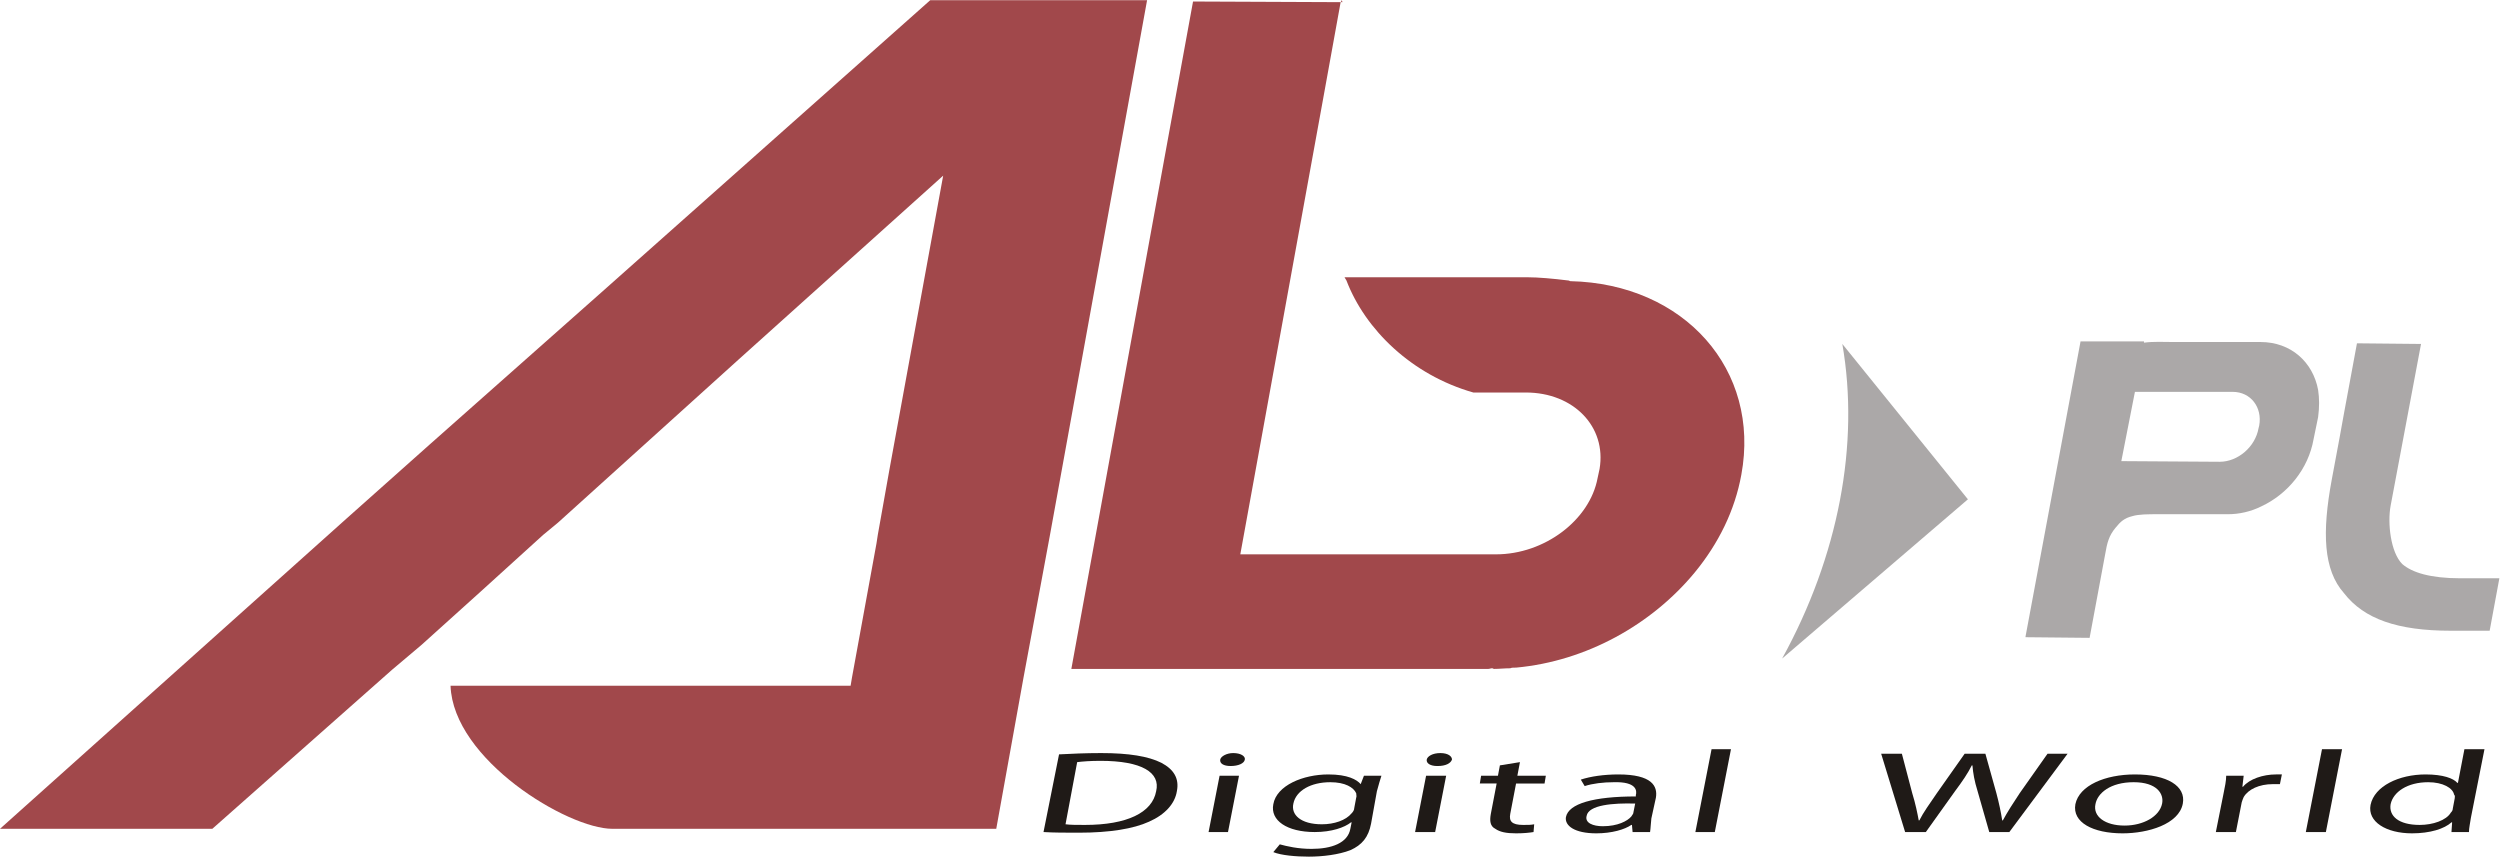 <?xml version="1.0" encoding="UTF-8" standalone="no"?>
<svg
   xmlns:dc="http://purl.org/dc/elements/1.1/"
   xmlns:cc="http://creativecommons.org/ns#"
   xmlns:rdf="http://www.w3.org/1999/02/22-rdf-syntax-ns#"
   xmlns:svg="http://www.w3.org/2000/svg"
   xmlns="http://www.w3.org/2000/svg"
   viewBox="0 0 439.583 150.627"
   height="150.627"
   width="439.583"
   xml:space="preserve"
   id="svg10"
   version="1.1"><defs
     id="defs14"><clipPath
       id="clipPath26"
       clipPathUnits="userSpaceOnUse"><path
         id="path24"
         d="M 0,112.97 H 329.687 V 0 H 0 Z" /></clipPath></defs><g
     transform="matrix(1.333,0,0,-1.333,0,150.627)"
     id="g18"><g
       id="g20"><g
         clip-path="url(#clipPath26)"
         id="g22"><g
           transform="translate(122.704,112.97)"
           id="g28"><path
             id="path30"
             style="fill:#A1484B;fill-opacity:1;fill-rule:evenodd;stroke:none"
             d="m 0,0 -43.634,-38.767 -22.457,-19.895 -10.93,-9.735 -45.683,-40.901 h 23.652 4.355 l 23.738,21.006 3.843,3.244 7.77,7.002 8.283,7.515 1.964,1.622 23.824,21.518 26.983,24.251 -7.088,-38.767 -1.537,-8.624 -0.17,-1.11 -3.245,-17.762 -0.171,-1.024 h -52.771 c 0.342,-9.735 15.456,-18.871 21.348,-18.871 h 11.271 16.651 11.869 10.845 l 3.586,19.895 3.501,18.872 L 28.605,0 Z" /></g><g
           transform="translate(137.647,3.245)"
           id="g32"><path
             id="path34"
             style="fill:#1f1a17;fill-opacity:1;fill-rule:evenodd;stroke:none"
             d="m 0,0 c 1.366,-0.085 2.903,-0.085 4.696,-0.085 4.013,0 7.173,0.512 9.222,1.451 2.135,0.94 3.416,2.391 3.672,4.014 0.342,1.708 -0.427,2.903 -2.049,3.757 -1.708,0.854 -4.27,1.281 -7.942,1.281 -2.049,0 -3.927,-0.086 -5.55,-0.171 z m 4.44,9.222 c 0.683,0.086 1.708,0.171 3.074,0.171 5.465,0 7.941,-1.537 7.344,-4.013 -0.513,-2.818 -3.843,-4.441 -9.393,-4.441 -1.025,0 -1.964,0 -2.562,0.086 z" /></g><g
           transform="translate(161.983,3.245)"
           id="g36"><path
             id="path38"
             style="fill:#1f1a17;fill-opacity:1;fill-rule:evenodd;stroke:none"
             d="M 0,0 1.452,7.429 H -1.11 L -2.562,0 Z m 0.342,8.71 c 1.024,0 1.793,0.341 1.878,0.853 0.086,0.428 -0.512,0.855 -1.537,0.855 -0.854,0 -1.622,-0.427 -1.708,-0.855 C -1.11,9.051 -0.598,8.71 0.342,8.71" /></g><g
           transform="translate(181.622,8.624)"
           id="g40"><path
             id="path42"
             style="fill:#1f1a17;fill-opacity:1;fill-rule:evenodd;stroke:none"
             d="m 0,0 c 0.256,0.939 0.428,1.537 0.599,2.049 h -2.307 l -0.427,-1.11 c -0.511,0.598 -1.707,1.281 -4.268,1.281 -3.33,0 -6.831,-1.451 -7.259,-3.928 -0.427,-2.135 1.793,-3.672 5.466,-3.672 2.219,0 3.926,0.598 4.781,1.281 H -3.33 L -3.501,-4.953 C -3.842,-6.831 -5.977,-7.6 -8.624,-7.6 c -1.793,0 -3.245,0.342 -4.184,0.598 l -0.854,-1.025 c 1.024,-0.426 2.989,-0.597 4.696,-0.597 1.793,0 3.928,0.256 5.465,0.854 1.537,0.683 2.392,1.707 2.733,3.501 z m -2.987,-2.22 c 0,-0.256 -0.172,-0.513 -0.343,-0.683 -0.769,-0.94 -2.305,-1.452 -3.928,-1.452 -2.818,0 -4.098,1.281 -3.757,2.733 0.342,1.707 2.305,2.817 4.868,2.817 1.963,0 3.073,-0.683 3.416,-1.451 0,-0.171 0.085,-0.427 0,-0.598 z" /></g><g
           transform="translate(189.308,3.245)"
           id="g44"><path
             id="path46"
             style="fill:#1f1a17;fill-opacity:1;fill-rule:evenodd;stroke:none"
             d="M 0,0 1.452,7.429 H -1.195 L -2.647,0 Z m 0.341,8.71 c 1.025,0 1.708,0.341 1.879,0.853 0,0.428 -0.512,0.855 -1.537,0.855 -1.025,0 -1.708,-0.427 -1.793,-0.855 C -1.195,9.051 -0.599,8.71 0.256,8.71 Z" /></g><g
           transform="translate(197.847,12.04)"
           id="g48"><path
             id="path50"
             style="fill:#1f1a17;fill-opacity:1;fill-rule:evenodd;stroke:none"
             d="m 0,0 -0.256,-1.366 h -2.221 l -0.17,-1.025 h 2.22 l -0.769,-4.013 c -0.17,-0.94 -0.085,-1.623 0.597,-1.964 0.599,-0.427 1.453,-0.598 2.733,-0.598 1.025,0 1.794,0.086 2.305,0.171 L 4.525,-7.77 C 4.099,-7.856 3.757,-7.856 3.074,-7.856 c -1.537,0 -1.88,0.512 -1.708,1.452 l 0.768,4.013 h 3.758 l 0.17,1.025 H 2.305 l 0.341,1.793 z" /></g><g
           transform="translate(218.425,7.77)"
           id="g52"><path
             id="path54"
             style="fill:#1f1a17;fill-opacity:1;fill-rule:evenodd;stroke:none"
             d="m 0,0 c 0.256,1.537 -0.512,3.074 -4.953,3.074 -1.878,0 -3.671,-0.256 -4.951,-0.683 l 0.511,-0.854 c 1.026,0.341 2.477,0.512 3.843,0.512 2.988,0.085 3.074,-1.11 2.904,-1.707 V 0.171 c -5.55,0 -8.881,-0.939 -9.223,-2.733 -0.171,-1.11 1.11,-2.134 4.014,-2.134 2.049,0 3.756,0.512 4.61,1.11 h 0.087 l 0.085,-0.94 h 2.305 c 0.085,0.513 0.085,1.11 0.17,1.793 z m -2.987,-2.049 c 0,-0.086 -0.171,-0.257 -0.258,-0.427 -0.512,-0.598 -1.793,-1.281 -3.757,-1.281 -1.28,0 -2.391,0.427 -2.135,1.366 0.257,1.452 3.502,1.708 6.405,1.623 z" /></g><g
           transform="translate(223.634,3.245)"
           id="g56"><path
             id="path58"
             style="fill:#1f1a17;fill-opacity:1;fill-rule:evenodd;stroke:none"
             d="M 0,0 H 2.563 L 4.696,10.93 H 2.135 Z" /></g><g
           transform="translate(254.032,3.245)"
           id="g60"><path
             id="path62"
             style="fill:#1f1a17;fill-opacity:1;fill-rule:evenodd;stroke:none"
             d="m 0,0 3.843,5.38 c 1.024,1.366 1.708,2.391 2.22,3.415 H 6.148 C 6.233,7.771 6.404,6.746 6.831,5.38 L 8.368,0 h 2.648 L 18.7,10.332 H 16.054 L 12.381,5.123 C 11.527,3.843 10.76,2.647 10.161,1.537 H 10.076 C 9.905,2.647 9.649,3.843 9.308,5.123 L 7.856,10.332 H 5.123 L 1.452,5.123 C 0.513,3.757 -0.342,2.562 -0.854,1.537 h -0.084 c -0.171,0.939 -0.427,2.22 -0.855,3.586 L -3.16,10.332 H -5.892 L -2.732,0 Z" /></g><g
           transform="translate(279.991,3.074)"
           id="g64"><path
             id="path66"
             style="fill:#1f1a17;fill-opacity:1;fill-rule:evenodd;stroke:none"
             d="M 0,0 C 3.33,0 7.429,1.195 7.94,3.928 8.367,6.233 5.892,7.77 1.622,7.77 -2.307,7.77 -5.722,6.319 -6.233,3.842 -6.661,1.452 -3.929,0 0,0 m 0.256,1.025 c -2.563,0 -4.185,1.195 -3.842,2.817 0.256,1.452 1.963,2.904 5.037,2.904 3.074,0 4.014,-1.537 3.758,-2.818 C 4.866,2.22 2.731,1.025 0.256,1.025" /></g><g
           transform="translate(292.287,3.245)"
           id="g68"><path
             id="path70"
             style="fill:#1f1a17;fill-opacity:1;fill-rule:evenodd;stroke:none"
             d="M 0,0 H 2.646 L 3.415,3.928 C 3.501,4.184 3.586,4.44 3.672,4.611 4.27,5.636 5.721,6.319 7.514,6.319 H 8.453 L 8.71,7.6 H 7.94 C 6.232,7.6 4.439,7.002 3.586,5.977 H 3.501 L 3.672,7.429 H 1.365 c 0,-0.683 -0.17,-1.452 -0.341,-2.306 z" /></g><g
           transform="translate(304.156,3.245)"
           id="g72"><path
             id="path74"
             style="fill:#1f1a17;fill-opacity:1;fill-rule:evenodd;stroke:none"
             d="M 0,0 H 2.646 L 4.781,10.93 H 2.135 Z" /></g><g
           transform="translate(325.076,14.174)"
           id="g76"><path
             id="path78"
             style="fill:#1f1a17;fill-opacity:1;fill-rule:evenodd;stroke:none"
             d="m 0,0 -0.854,-4.44 h -0.085 c -0.513,0.598 -1.879,1.11 -4.184,1.11 -3.501,0 -6.746,-1.537 -7.258,-4.013 -0.427,-2.22 2.049,-3.757 5.465,-3.757 2.391,0 4.269,0.597 5.208,1.451 h 0.086 l -0.086,-1.281 h 2.306 c 0,0.513 0.171,1.281 0.256,1.879 L 2.646,0 Z m -1.537,-7.856 c 0,-0.17 -0.085,-0.341 -0.256,-0.512 -0.598,-1.025 -2.391,-1.622 -4.099,-1.622 -2.818,0 -4.098,1.195 -3.842,2.732 0.341,1.623 2.22,2.903 4.952,2.903 1.964,0 3.245,-0.768 3.416,-1.622 0.171,-0.171 0.085,-0.342 0.085,-0.513 z" /></g><g
           transform="translate(207.153,75.911)"
           id="g80"><path
             id="path82"
             style="fill:#A1484B;fill-opacity:1;fill-rule:evenodd;stroke:none"
             d="M 0,0 C -0.085,0 -0.171,0.086 -0.256,0.086 -2.305,0.341 -4.27,0.513 -5.635,0.513 h -24.166 c 0.086,-0.172 0.171,-0.257 0.256,-0.427 2.478,-6.49 8.625,-12.467 16.737,-14.773 h 6.916 c 6.32,0 10.674,-4.525 9.736,-10.076 l -0.258,-1.195 c -1.023,-5.55 -7.001,-10.076 -13.405,-10.076 h -28.264 -5.464 l 8.367,46.025 1.025,5.635 1.538,8.454 2.305,12.723 -19.47,0.085 -3.415,-18.7 -12.637,-69.336 h 54.99 c 0.17,0 0.341,0.085 0.512,0.085 0.086,0 0.172,-0.085 0.257,-0.085 0.682,0 1.365,0.085 2.135,0.085 0.17,0.086 0.426,0.086 0.682,0.086 h 0.085 c 9.309,0.854 17.933,5.721 23.569,12.552 3.159,3.843 5.293,8.197 6.147,12.894 C 25.104,-11.698 15.029,-0.342 0,0 m -30.057,36.803 -0.085,0.171 -0.086,0.085 v -0.171 l -0.084,-0.085 h 0.17 z" /></g><g
           transform="translate(235.076,26.129)"
           id="g84"><path
             id="path86"
             style="fill:#aba8a8;fill-opacity:1;fill-rule:evenodd;stroke:none"
             d="M 0,0 24.507,21.006 7.941,41.499 C 10.247,28.264 7.429,13.492 0,0" /></g><g
           transform="translate(324.563,36.717)"
           id="g88"><path
             id="path90"
             style="fill:#aba8a8;fill-opacity:1;fill-rule:evenodd;stroke:none"
             d="m 0,0 c -4.013,0 -6.403,0.768 -7.685,1.879 -1.537,1.537 -1.963,5.379 -1.537,7.685 l 4.013,21.347 -8.452,0.085 -1.708,-9.222 c 0,0 -1.026,-5.721 -1.623,-8.795 -1.28,-6.916 -1.111,-11.869 1.623,-14.943 2.646,-3.416 7.087,-4.953 14.089,-4.953 H 3.843 L 5.123,0 Z" /></g><g
           transform="translate(297.923,56.527)"
           id="g92"><path
             id="path94"
             style="fill:#aba8a8;fill-opacity:1;fill-rule:evenodd;stroke:none"
             d="m 0,0 c -0.428,-2.476 -2.733,-4.44 -5.123,-4.44 l -12.981,0.085 1.794,9.137 h 12.894 c 2.391,0 3.928,-2.049 3.501,-4.441 z M 7.855,5.038 C 7.173,8.71 4.27,11.357 0.256,11.357 h -3.074 -4.868 -3.501 c -1.366,0 -2.646,0.085 -3.927,-0.086 v 0.171 h -8.368 l -7.258,-38.937 v -0.086 l 8.453,-0.085 2.05,11.015 c 0.256,1.537 0.511,2.476 1.366,3.501 0.683,0.854 1.194,1.281 2.22,1.537 0.854,0.256 2.048,0.256 3.501,0.256 h 9.136 c 1.451,0 2.989,0.342 4.356,1.025 3.5,1.622 6.232,4.953 6.916,8.88 l 0.597,2.904 c 0.171,1.281 0.171,2.476 0,3.586" /></g></g></g></g></svg>